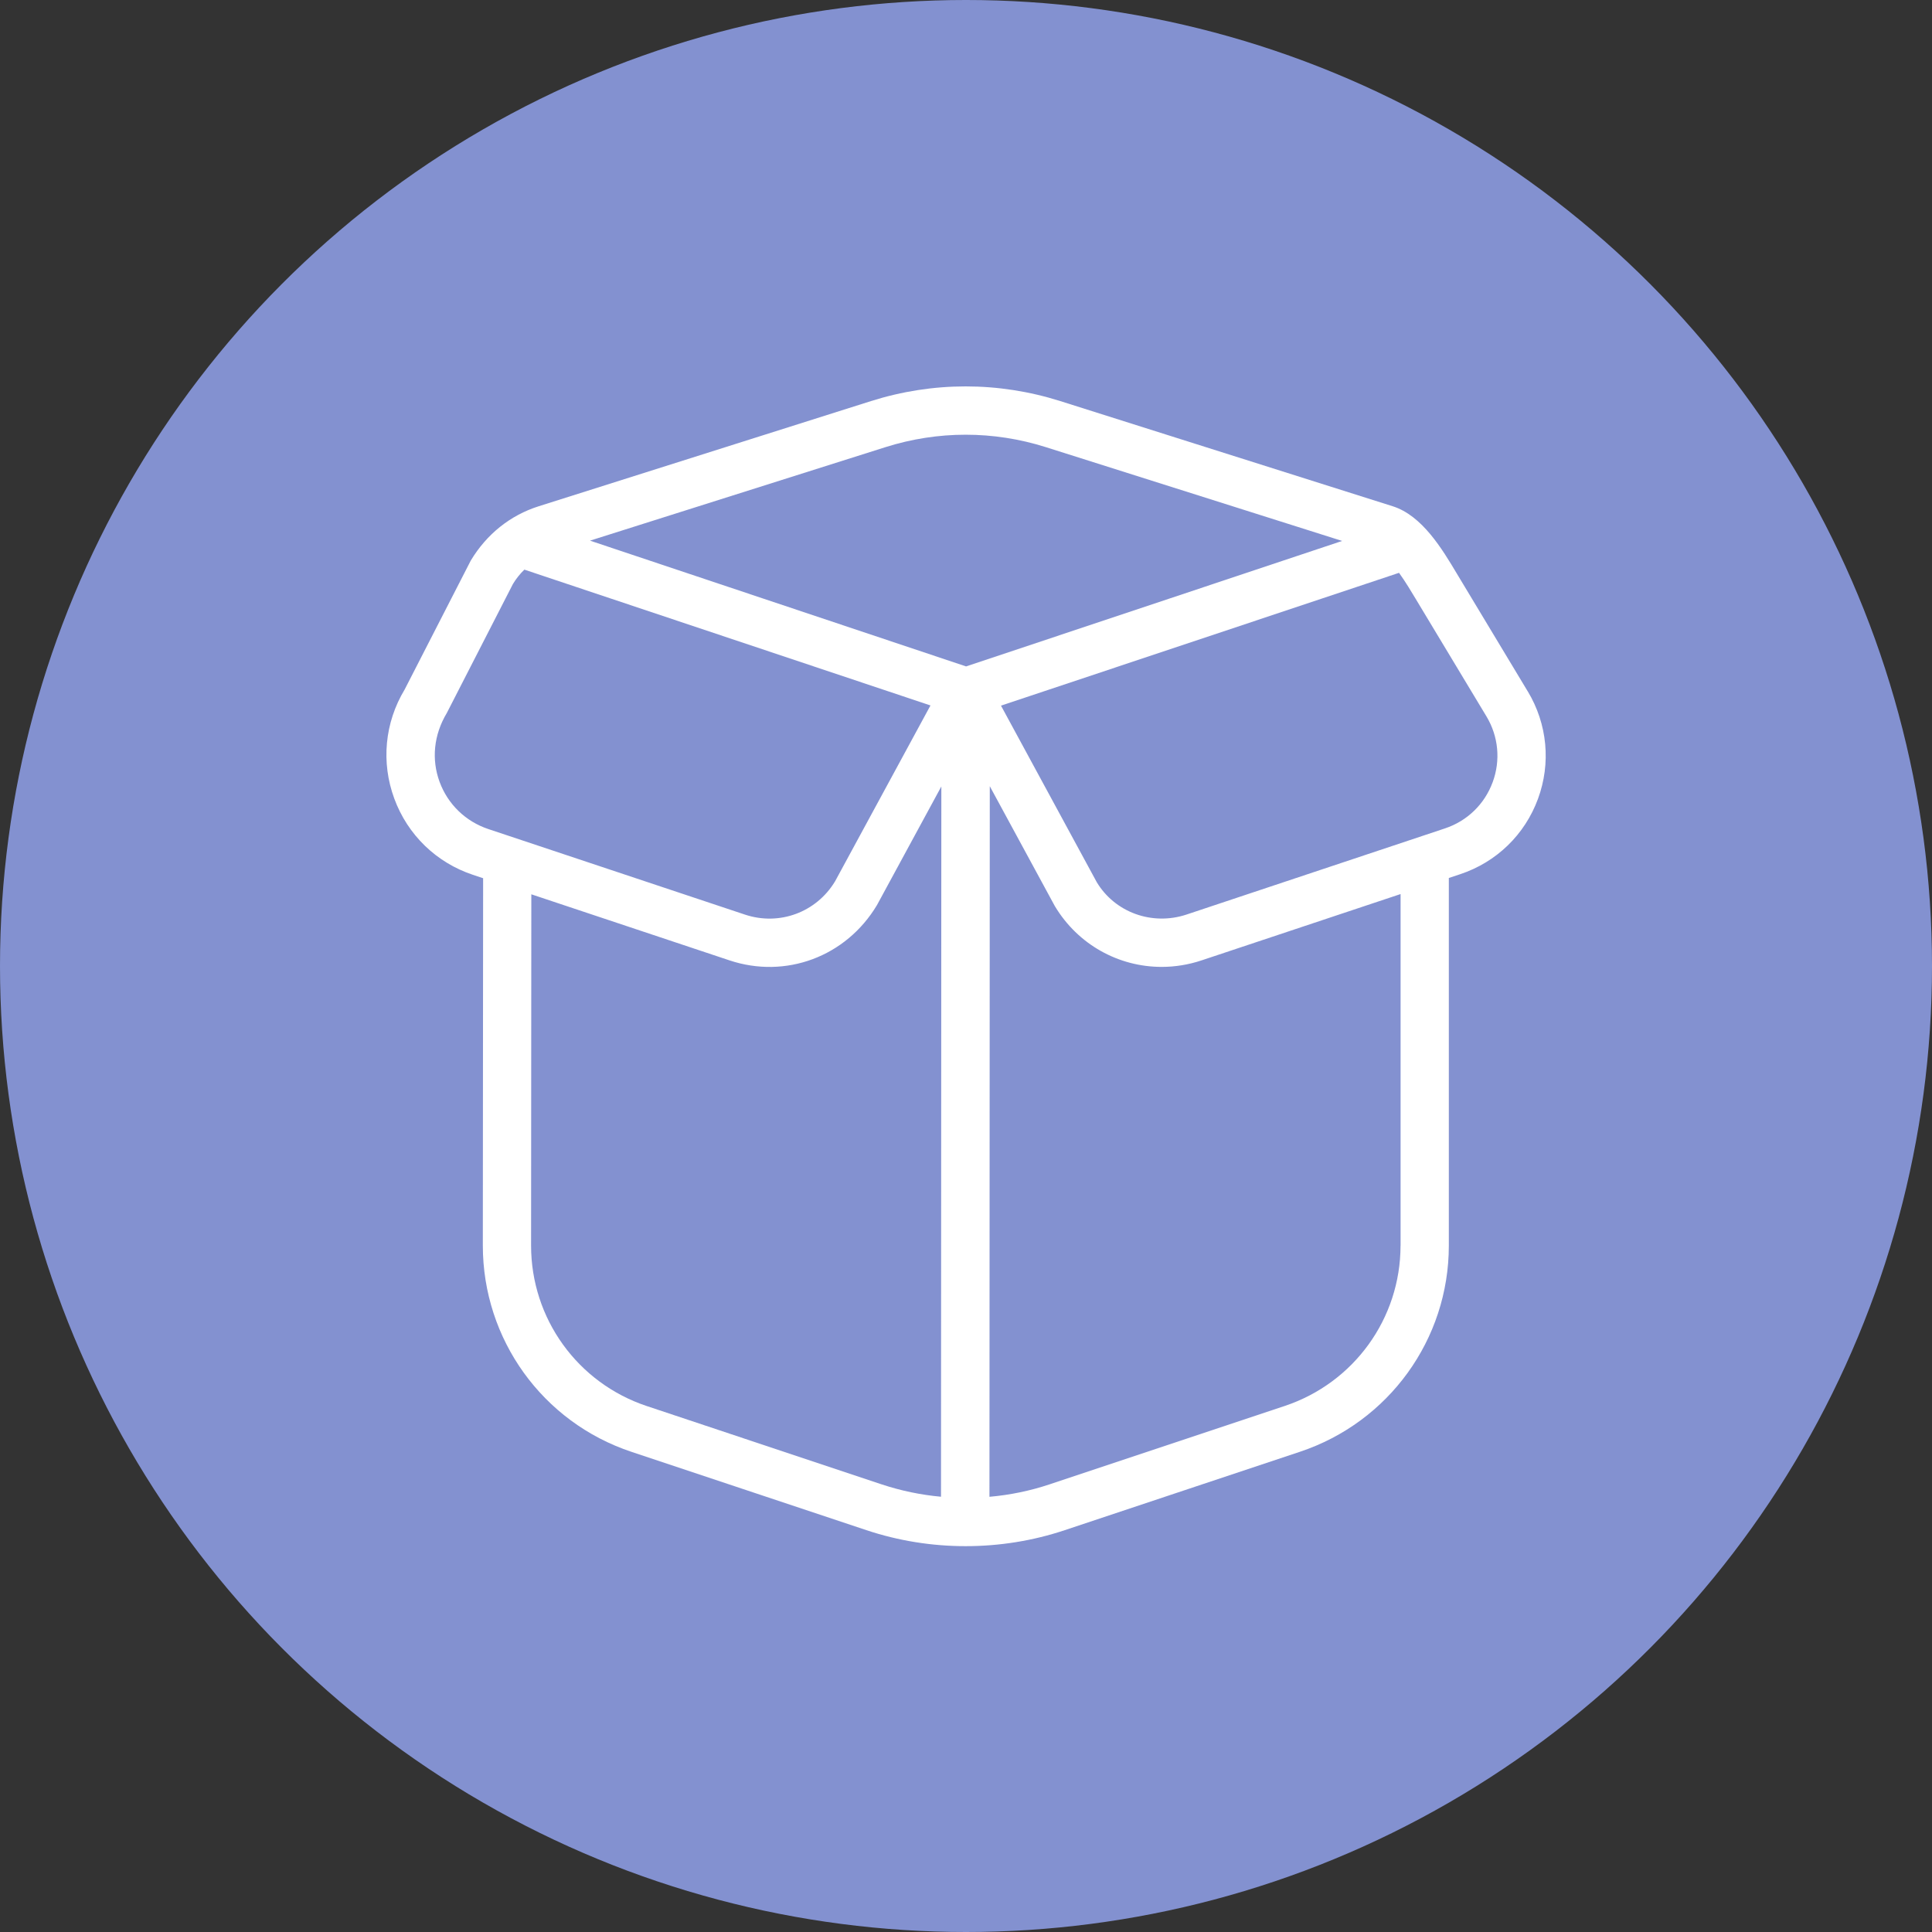 <svg width="80" height="80" viewBox="0 0 80 80" fill="none" xmlns="http://www.w3.org/2000/svg">
<rect x="0" y="0" width="80" height="80" fill="#333333" stroke="none"/>
<circle cx="40" cy="40" r="40" fill="#8391D0"/>
<path d="M63.261 28.629L60.329 23.759C59.721 22.741 58.891 21.349 57.669 20.963L43.907 16.609C41.341 15.797 38.629 15.797 36.063 16.609L22.301 20.965C21.141 21.333 20.155 22.109 19.493 23.213L16.755 28.553C15.929 29.923 15.773 31.569 16.327 33.069C16.879 34.569 18.067 35.721 19.585 36.225L20.005 36.365L19.993 51.573C19.991 55.455 22.463 58.891 26.147 60.117L35.871 63.359C37.197 63.801 38.589 64.023 39.983 64.023C41.377 64.023 42.769 63.803 44.095 63.359L53.827 60.115C57.511 58.887 59.991 55.459 59.993 51.583V36.355L60.469 36.197C61.967 35.697 63.137 34.563 63.683 33.083C64.229 31.603 64.075 29.979 63.261 28.627V28.629ZM18.203 32.377C17.861 31.449 17.957 30.431 18.501 29.525L21.239 24.183C21.371 23.963 21.531 23.763 21.713 23.587L38.529 29.211L34.581 36.489C33.807 37.779 32.269 38.347 30.845 37.871L20.219 34.329C19.281 34.015 18.545 33.305 18.203 32.377ZM38.969 61.977C38.133 61.901 37.303 61.729 36.503 61.463L26.779 58.221C23.913 57.265 21.989 54.595 21.991 51.575L22.001 37.031L30.207 39.767C32.535 40.543 35.033 39.617 36.313 37.479L38.979 32.565L38.965 61.975L38.969 61.977ZM24.431 22.387L36.667 18.515C38.837 17.829 41.133 17.829 43.305 18.515L55.575 22.399L40.003 27.595L24.431 22.387ZM57.993 51.583C57.991 54.597 56.063 57.263 53.195 58.219L43.463 61.463C42.655 61.733 41.817 61.905 40.971 61.979L40.985 32.555L43.677 37.517C44.637 39.119 46.323 40.037 48.101 40.037C48.651 40.037 49.211 39.949 49.761 39.765L57.995 37.021V51.581L57.993 51.583ZM61.807 32.391C61.473 33.299 60.755 33.995 59.837 34.301L49.127 37.871C47.699 38.341 46.165 37.779 45.413 36.527L41.449 29.219L57.931 23.719C58.201 24.095 58.449 24.511 58.613 24.785L61.549 29.661C62.049 30.491 62.143 31.485 61.807 32.393V32.391Z" fill="white"/>
</svg>
